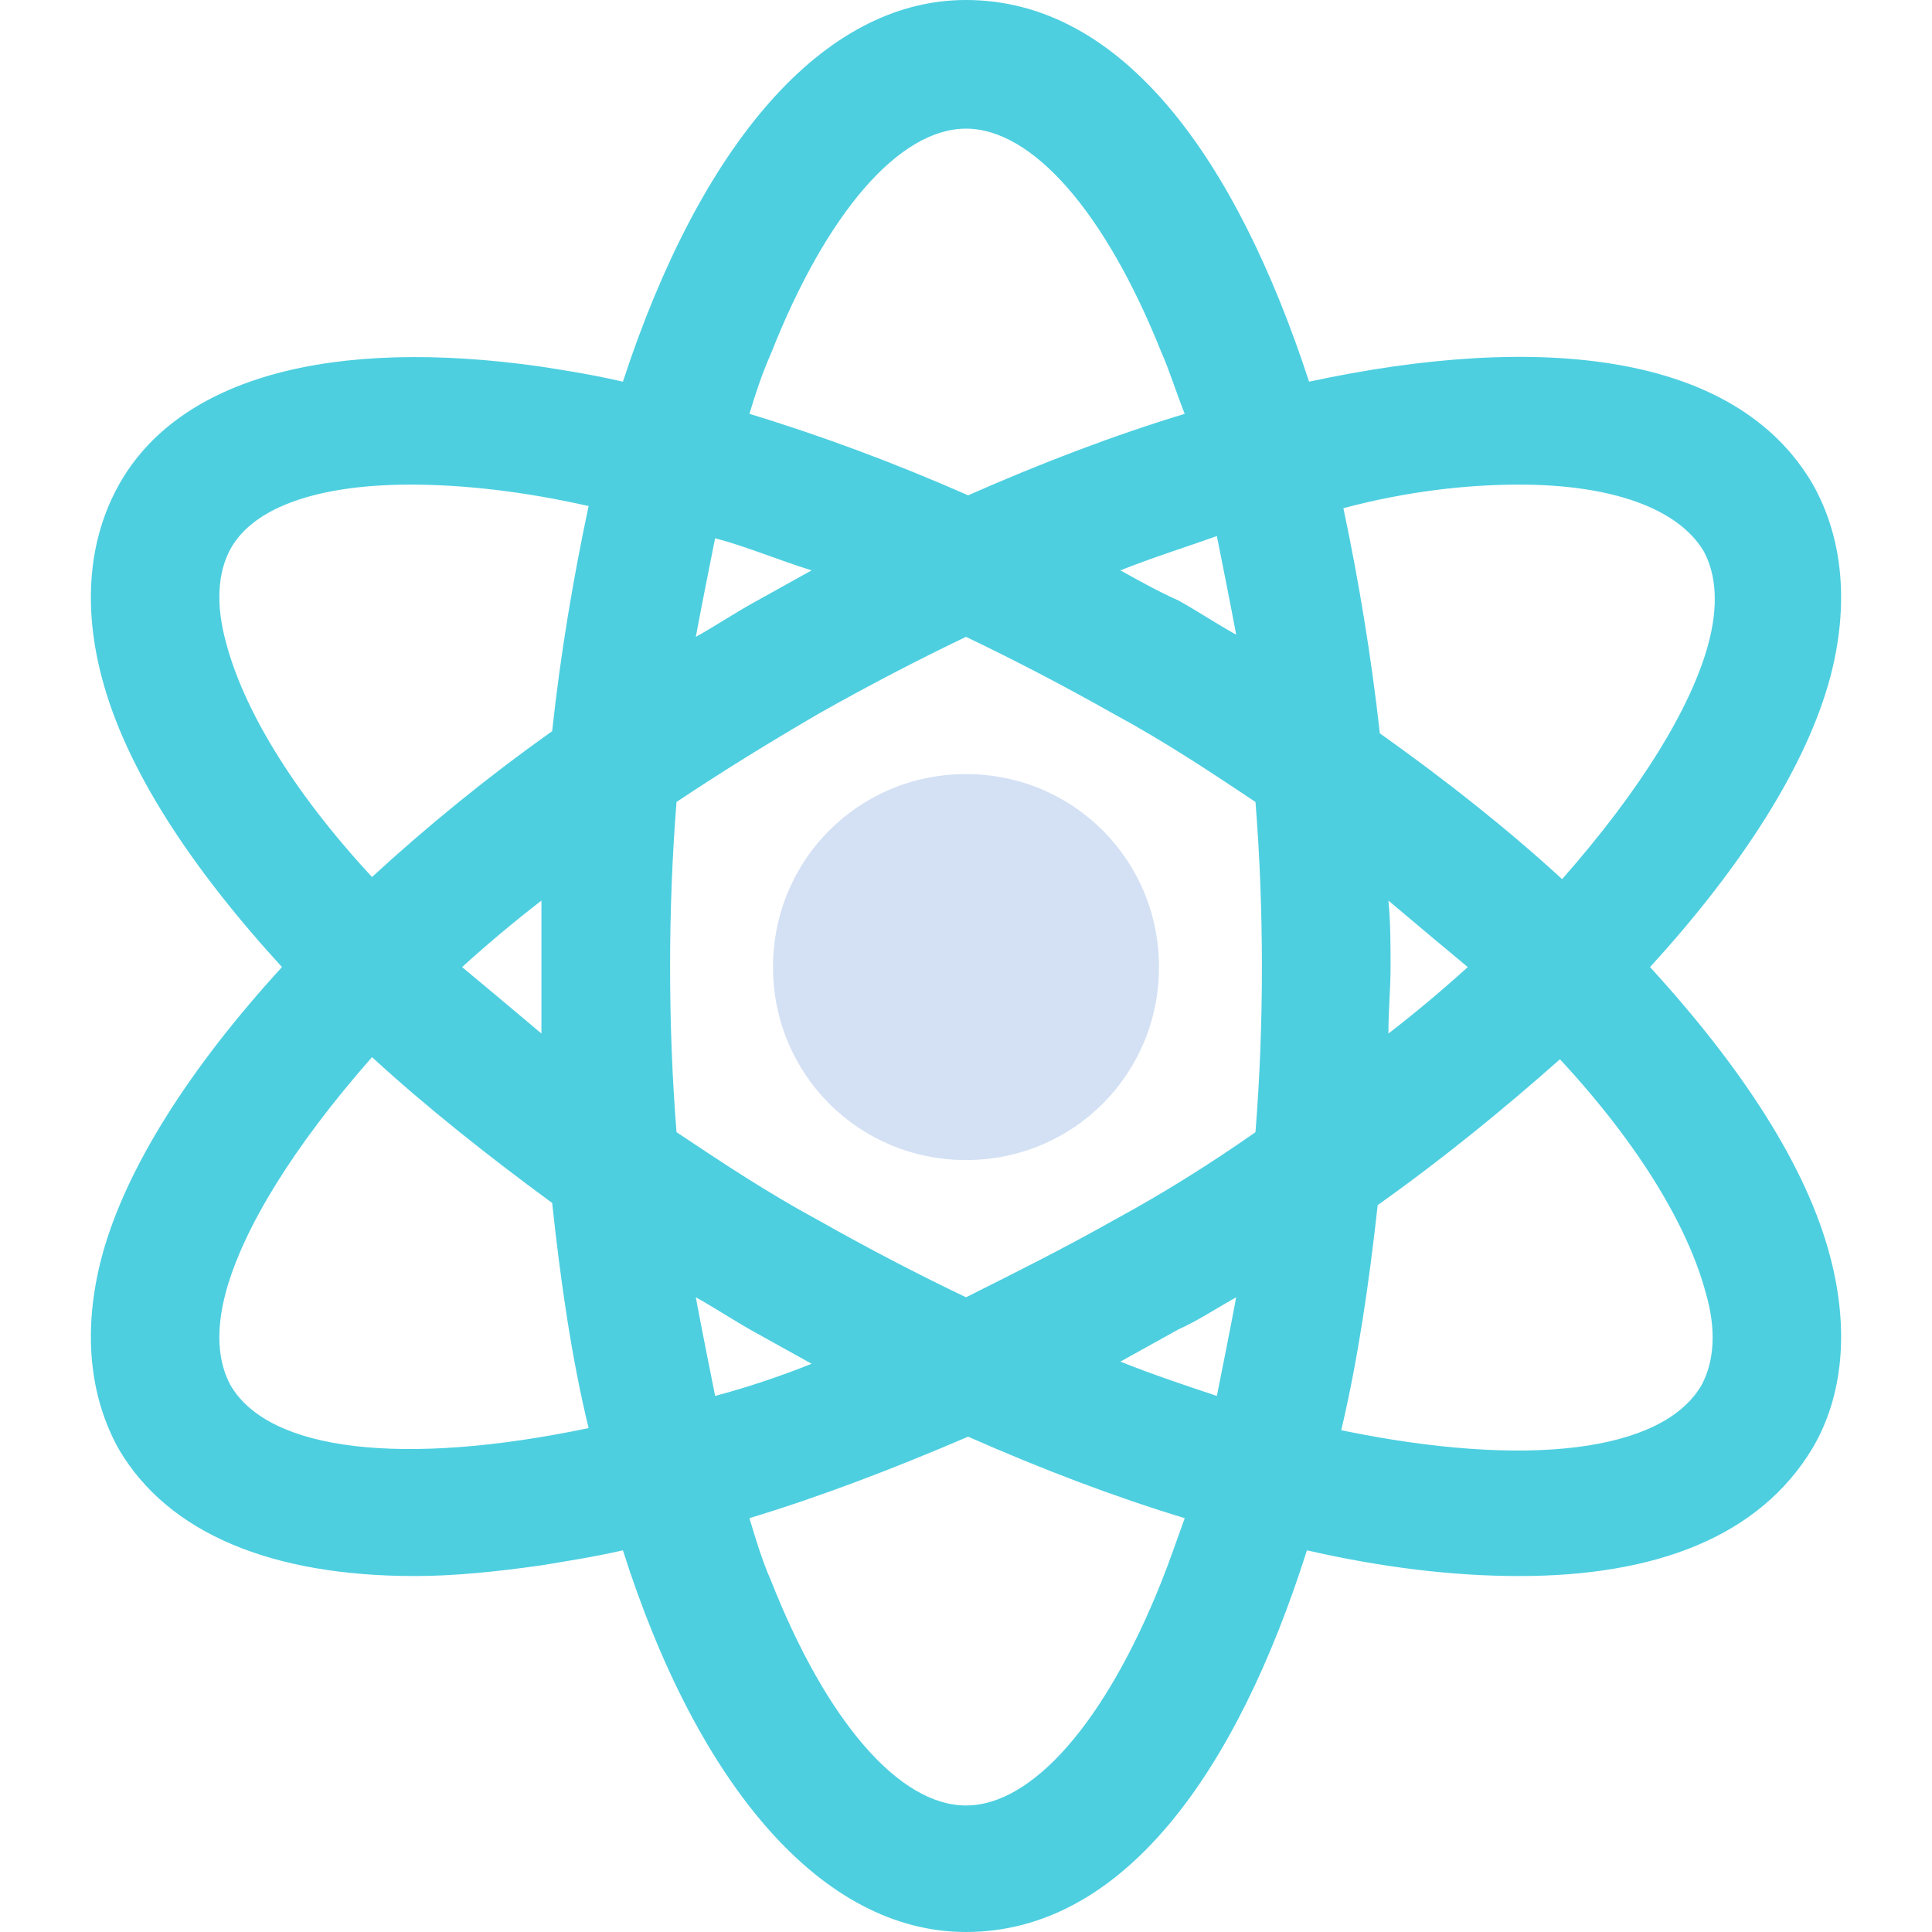 <?xml version="1.0" encoding="iso-8859-1"?>
<!-- Generator: Adobe Illustrator 19.0.0, SVG Export Plug-In . SVG Version: 6.00 Build 0)  -->
<svg version="1.1" id="Capa_1" xmlns="http://www.w3.org/2000/svg" xmlns:xlink="http://www.w3.org/1999/xlink" x="0px" y="0px"
	 viewBox="0 0 470.727 470.727" style="enable-background:new 0 0 470.727 470.727;" xml:space="preserve">
<path style="fill:#4DCFE0;" d="M445.91,306.155c-5.747-21.943-21.42-45.975-43.886-70.531c22.465-24.555,38.139-49.11,43.886-70.531
	c4.702-17.763,3.135-33.959-4.18-47.02l0,0c-18.808-32.392-66.873-37.094-122.776-25.078C301.192,38.661,273.502,0,235.363,0
	c-35.004,0-64.784,35.527-83.592,92.996c-6.792-1.567-13.061-2.612-19.853-3.657c-51.2-7.314-88.294,2.612-102.922,28.735
	c-7.314,13.061-8.882,29.257-4.18,47.02c5.747,21.943,21.42,45.976,43.886,70.531c-22.465,24.555-38.139,49.11-43.886,70.531
	c-4.702,17.763-3.135,33.959,4.18,47.02C41.012,373.551,66.09,384,101.094,384c9.404,0,19.853-1.045,30.824-2.612
	c6.269-1.045,13.061-2.09,19.853-3.657c18.286,57.469,48.588,92.996,83.592,92.996c38.139,0,65.829-38.661,83.069-92.996
	c18.286,4.18,35.527,6.269,51.722,6.269c32.914,0,58.514-9.404,71.576-31.347l0,0C449.045,340.114,450.612,323.918,445.91,306.155z
	 M370.155,118.073c22.465,0,38.661,5.747,44.931,16.196c3.135,5.747,3.657,13.584,1.045,22.988
	c-4.18,15.151-16.196,35.004-35.527,56.947c-13.061-12.016-28.212-24.033-44.408-35.527c-2.09-18.808-5.224-37.616-8.882-54.857
	C342.988,119.641,357.616,118.073,370.155,118.073z M271.412,297.273c-12.016,6.792-24.555,13.061-36.049,18.808
	c-12.016-5.747-24.033-12.016-36.049-18.808c-12.539-6.792-23.51-14.106-34.482-21.42c-1.045-13.061-1.567-26.645-1.567-40.229
	s0.522-27.167,1.567-40.229c10.971-7.314,21.943-14.106,34.482-21.42c12.016-6.792,24.033-13.061,36.049-18.808
	c12.016,5.747,24.033,12.016,36.049,18.808c12.539,6.792,23.51,14.106,34.482,21.42c1.045,13.061,1.567,26.645,1.567,40.229
	c0,13.584-0.522,27.167-1.567,40.229C295.445,283.167,283.951,290.482,271.412,297.273z M301.192,316.082
	c-1.567,8.359-3.135,16.196-4.702,24.033c-7.837-2.612-15.673-5.224-23.51-8.359c4.702-2.612,9.404-5.224,14.106-7.837
	C291.788,321.829,296.49,318.694,301.192,316.082z M197.747,332.278c-7.837,3.135-15.673,5.747-23.51,7.837
	c-1.567-7.837-3.135-15.673-4.702-24.033c4.702,2.612,9.404,5.747,14.106,8.359C188.343,327.053,193.045,329.665,197.747,332.278z
	 M131.918,251.82c-6.792-5.747-13.061-10.971-19.331-16.196c5.747-5.224,12.539-10.971,19.331-16.196c0,5.224,0,10.971,0,16.196
	C131.918,241.371,131.918,246.596,131.918,251.82z M169.535,155.167c1.567-8.359,3.135-16.196,4.702-24.033
	c7.837,2.09,15.151,5.225,23.51,7.837c-4.702,2.612-9.404,5.224-14.106,7.837C178.939,149.42,174.237,152.555,169.535,155.167z
	 M272.98,138.971c7.837-3.135,16.196-5.747,23.51-8.359c1.567,7.837,3.135,15.673,4.702,24.033
	c-4.702-2.612-9.404-5.747-14.106-8.359C282.384,144.196,277.682,141.584,272.98,138.971z M338.286,219.429
	c6.792,5.747,13.061,10.971,19.331,16.196c-5.747,5.224-12.539,10.971-19.331,16.196c0-5.747,0.522-10.971,0.522-16.196
	C338.808,230.4,338.808,224.653,338.286,219.429z M187.82,86.204c13.584-34.482,31.347-54.857,47.543-54.857
	s33.959,20.376,47.543,54.335c2.09,4.702,3.657,9.927,5.747,15.151c-17.241,5.224-35.004,12.016-52.767,19.853
	c-17.763-7.837-36.049-14.629-53.29-19.853C184.163,95.608,185.731,90.906,187.82,86.204z M56.163,133.747
	c5.747-10.449,21.943-15.673,43.886-15.673c12.539,0,27.167,1.567,43.363,5.224c-3.657,17.241-6.792,35.527-8.882,54.857
	c-16.196,11.494-30.824,23.51-43.886,35.527c-19.853-21.42-31.347-41.273-35.527-56.947
	C52.506,147.331,53.029,139.494,56.163,133.747z M56.163,337.502c-3.135-5.747-3.657-13.584-1.045-22.988
	c4.18-15.151,16.196-35.004,35.527-56.947c13.061,12.016,28.212,24.033,43.886,35.527c2.09,19.331,4.702,37.616,8.882,54.857
	C98.482,357.355,65.567,353.698,56.163,337.502z M282.906,385.567c-13.584,33.959-31.347,54.335-47.543,54.335
	s-33.959-20.376-47.543-54.857c-2.09-4.702-3.657-9.927-5.224-15.151c17.241-5.224,35.004-12.016,53.29-19.853
	c17.763,7.837,35.527,14.629,52.767,19.853C286.563,375.641,284.996,380.343,282.906,385.567z M414.563,337.502
	c-9.404,16.196-42.318,20.376-87.771,10.971c4.18-17.763,6.792-36.049,8.882-54.857c16.196-11.494,30.824-23.51,44.408-35.527
	c19.853,21.42,31.347,41.273,35.527,56.947C418.22,323.918,417.698,331.755,414.563,337.502z"/>
<path style="fill:#D4E1F4;" d="M235.363,188.604c-26.122,0-47.02,20.898-47.02,47.02s20.898,47.02,47.02,47.02
	c26.122,0,47.02-20.898,47.02-47.02S261.486,188.604,235.363,188.604z"/>
<g>
</g>
<g>
</g>
<g>
</g>
<g>
</g>
<g>
</g>
<g>
</g>
<g>
</g>
<g>
</g>
<g>
</g>
<g>
</g>
<g>
</g>
<g>
</g>
<g>
</g>
<g>
</g>
<g>
</g>
</svg>
